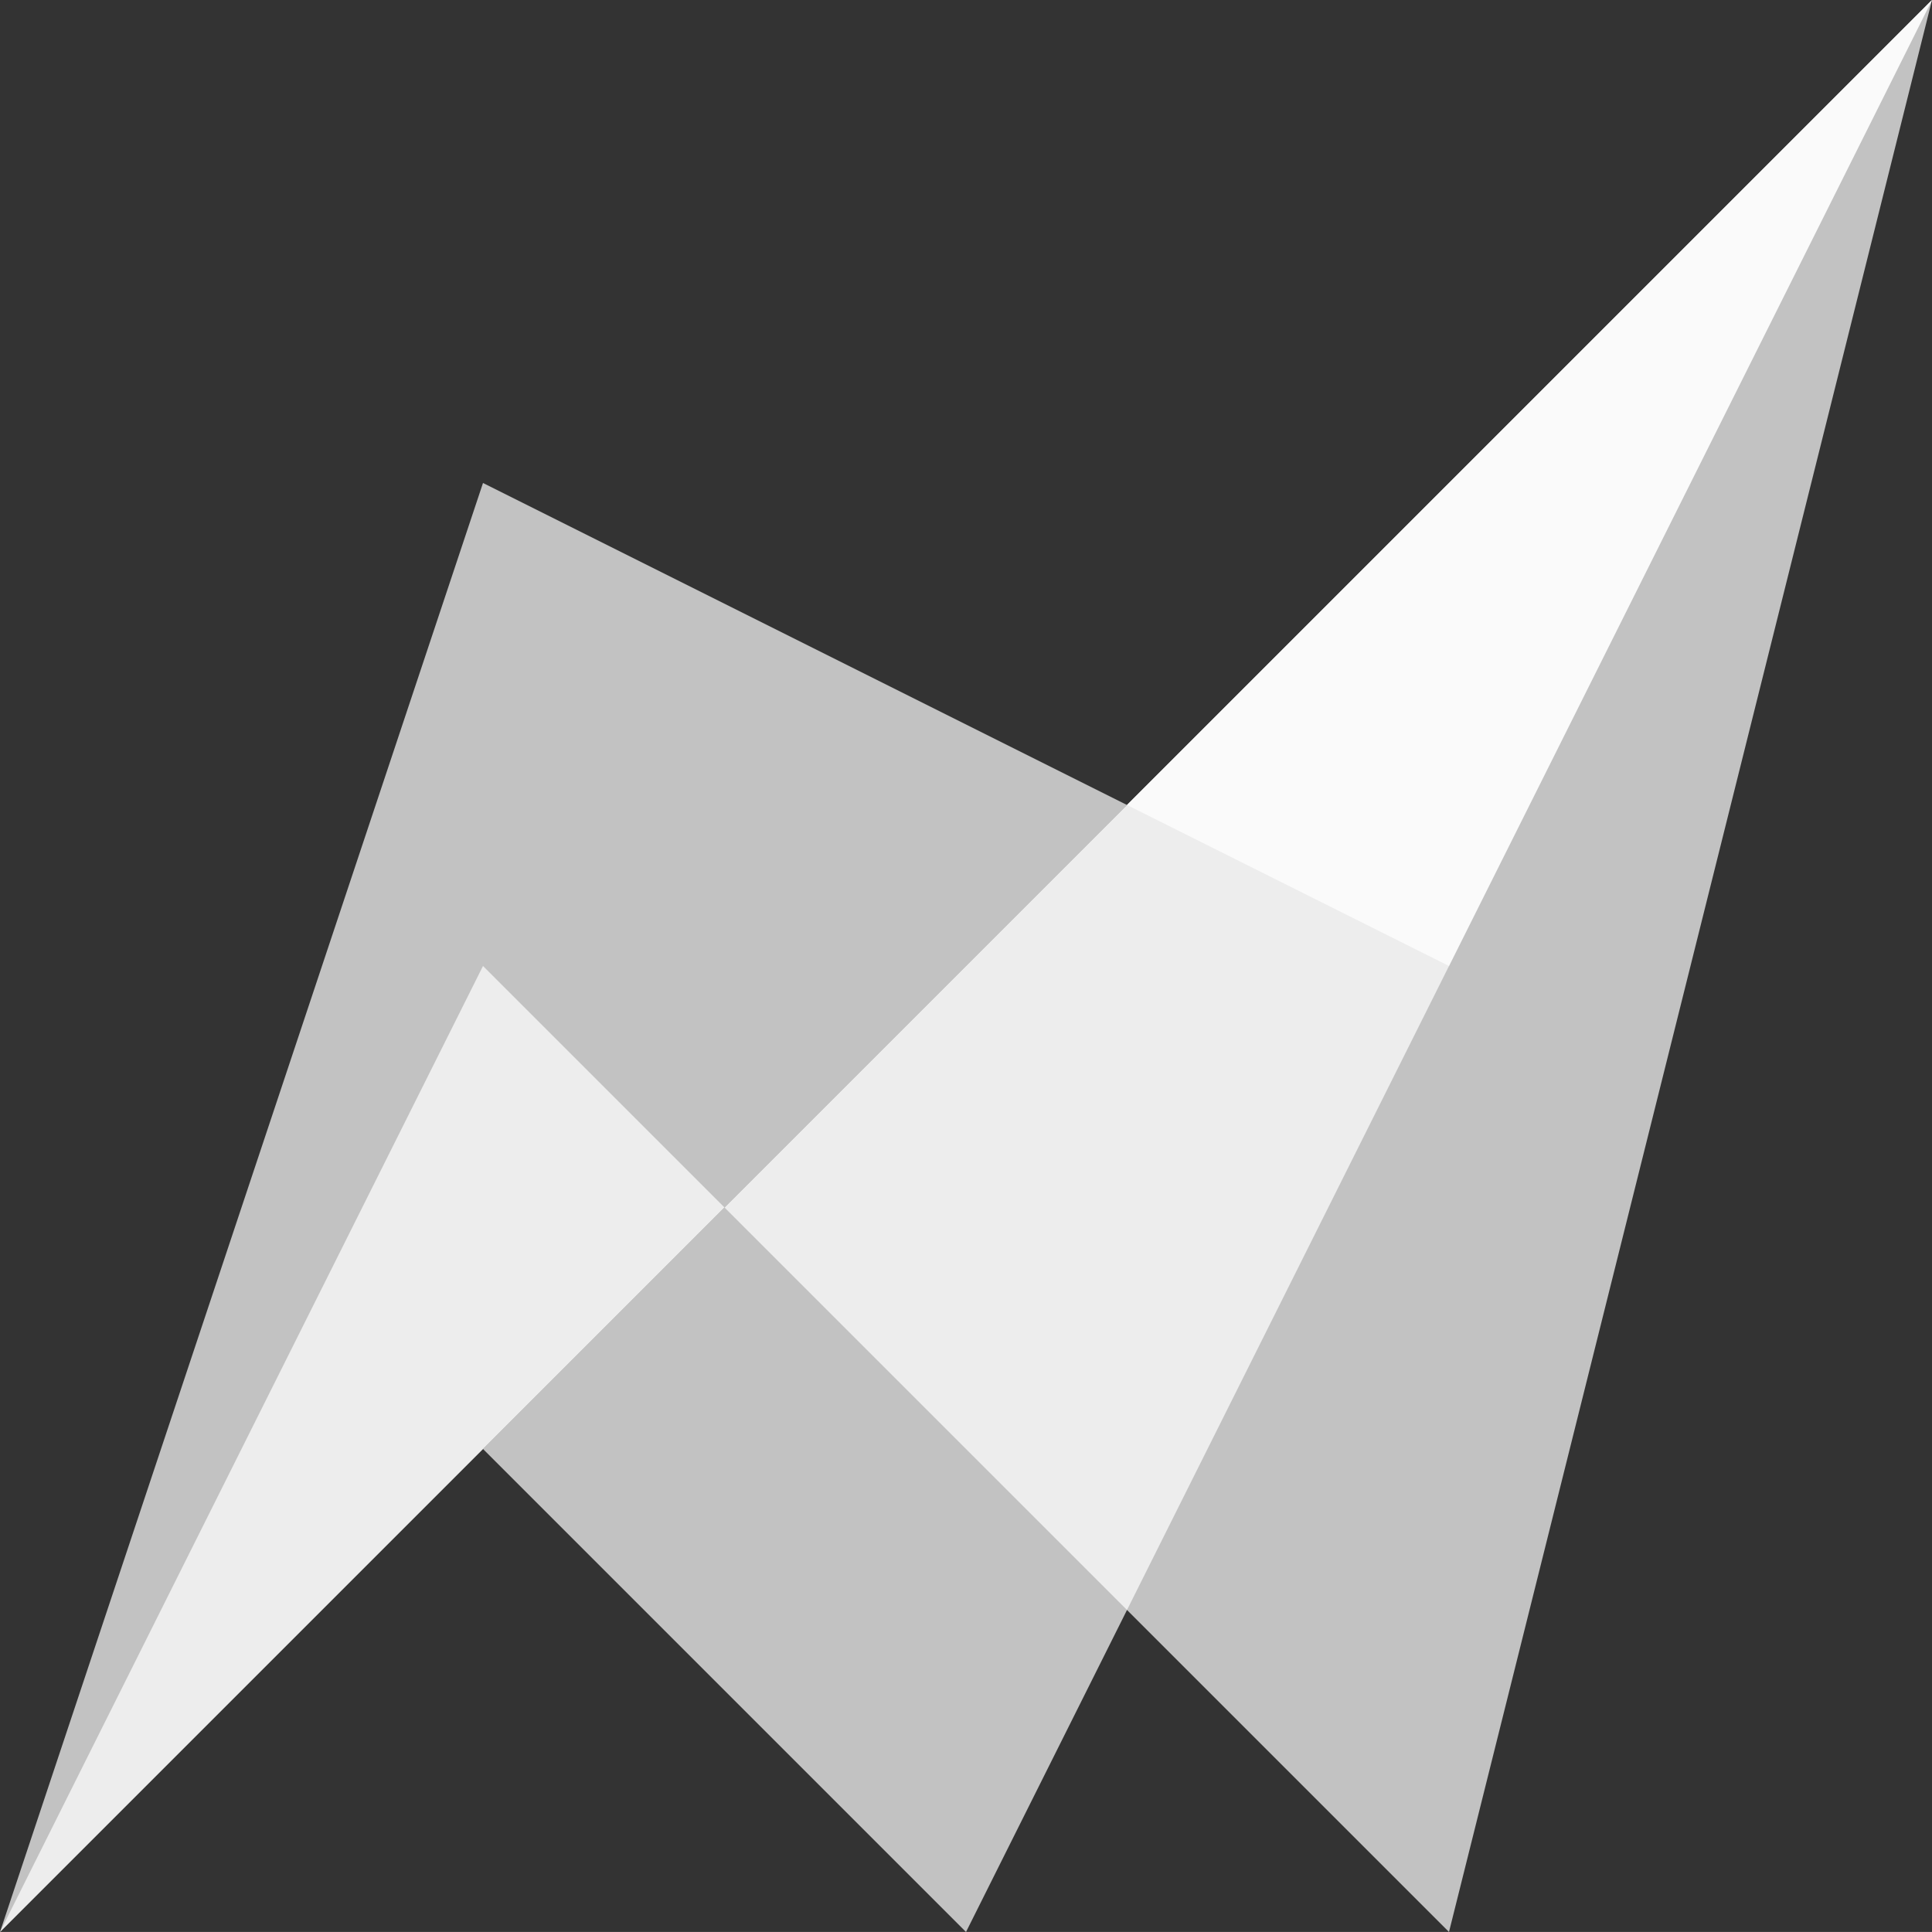 <?xml version="1.0" standalone="no"?>
<svg xmlns="http://www.w3.org/2000/svg" viewBox="31.555 24.153 67.111 67.11" width="67.111" height="67.11" ><rect x="31.555" y="24.153" width="67.111" height="67.11" fill="#333333" stroke="none"/><g><polyline opacity="0.7" fill="white" points="98.666,24.153 81.888,91.263 48.333,57.708 31.555,91.263 "></polyline><polyline opacity="0.7" fill="white" points="98.666,24.153 81.888,57.708 48.333,40.93 31.555,91.263 "></polyline><polyline opacity="0.7" fill="white" points="98.666,24.153 65.111,91.263 48.333,74.485 31.555,91.263 "></polyline></g></svg>
